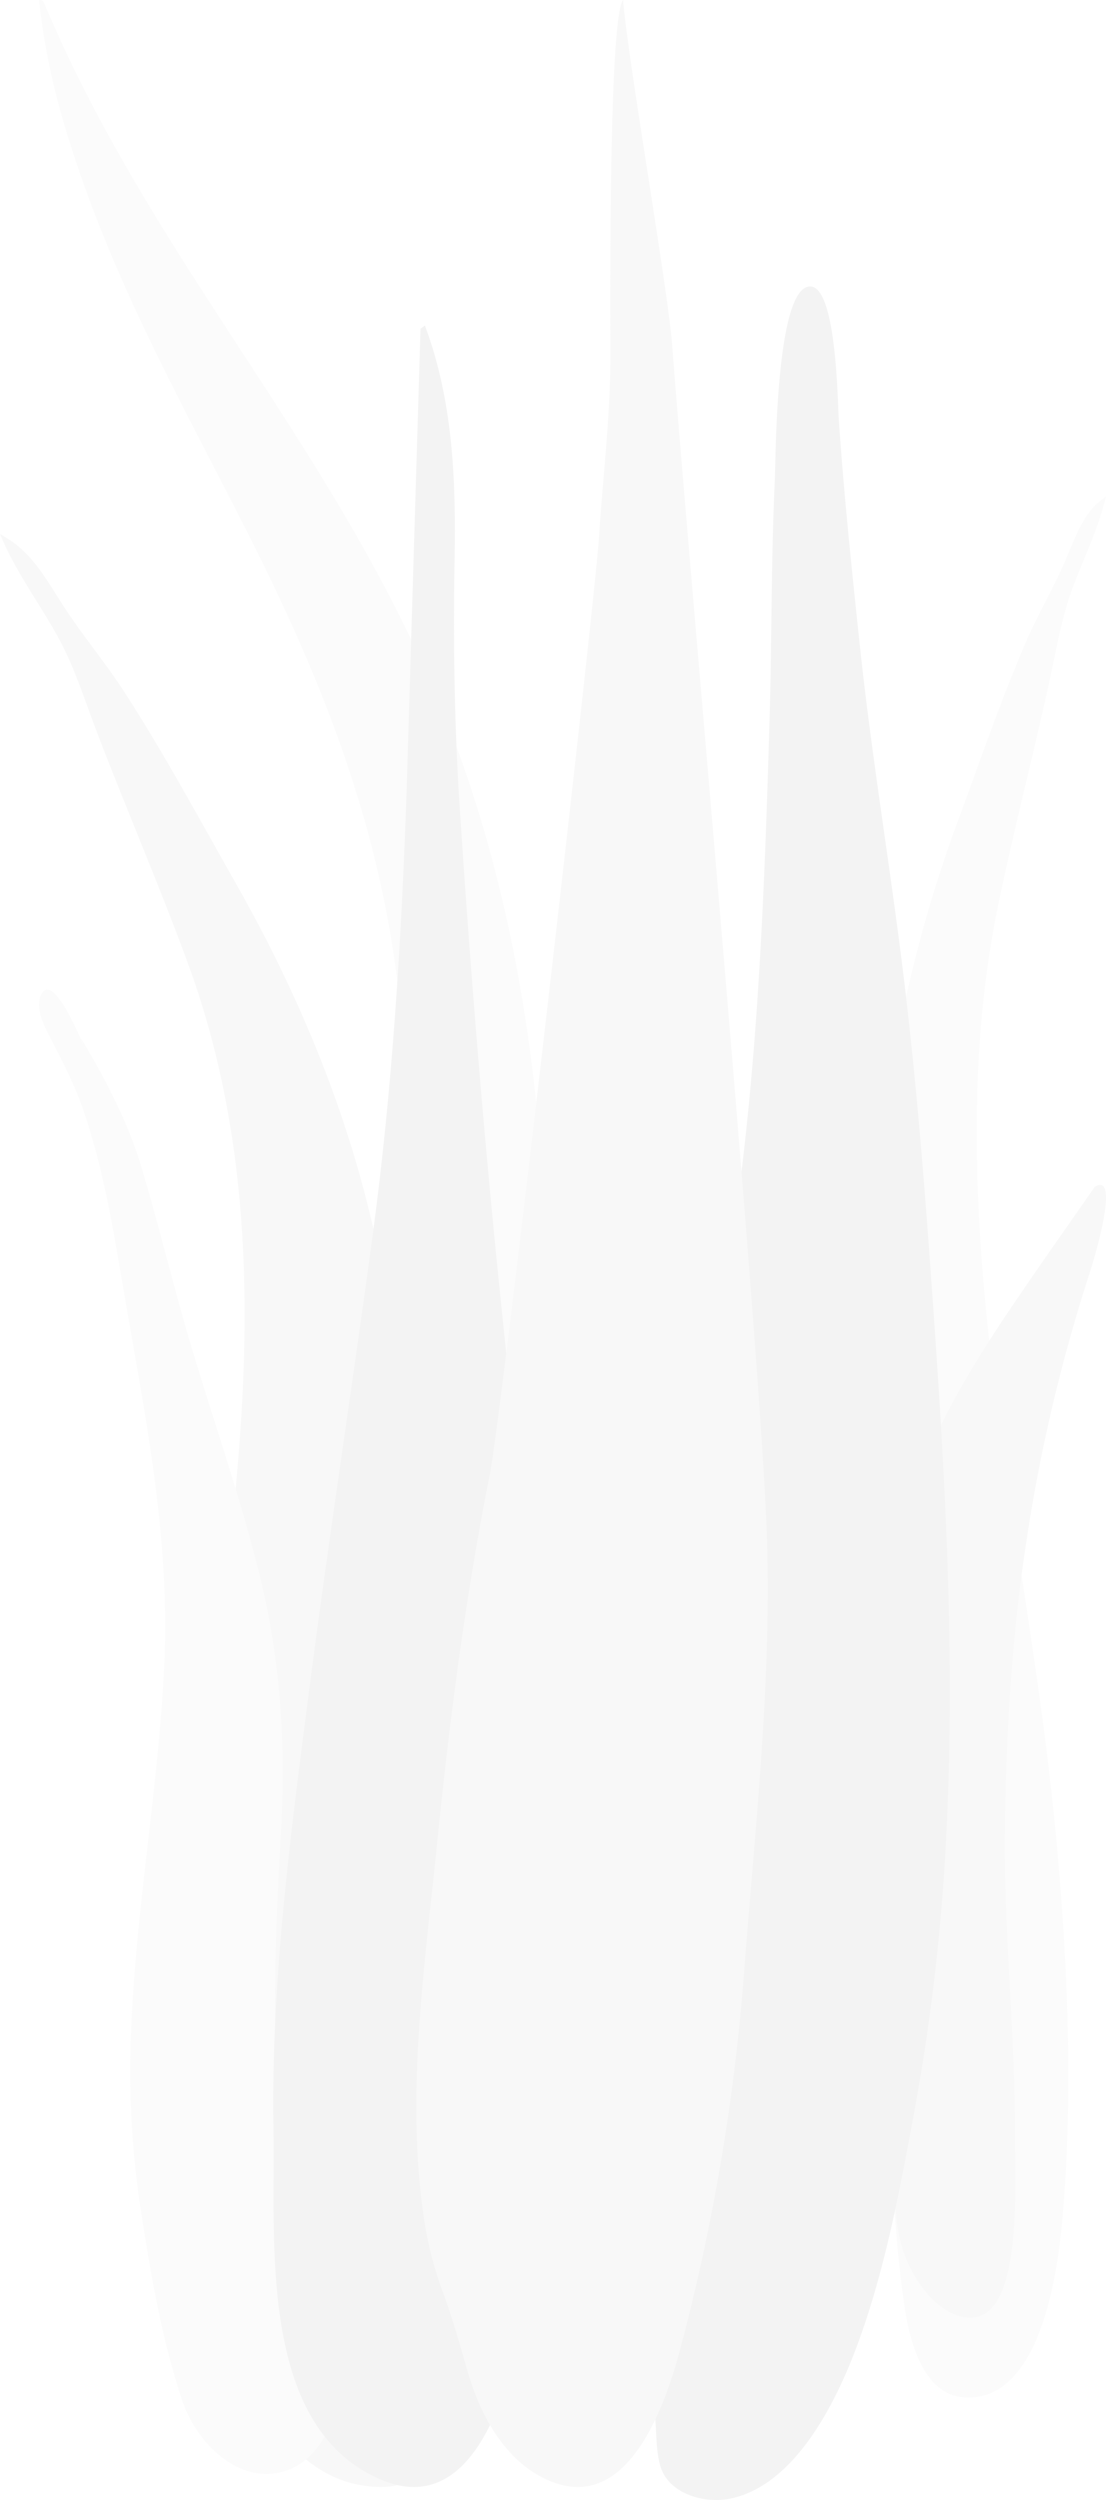 <svg xmlns="http://www.w3.org/2000/svg" width="345.751" height="780.991" viewBox="0 0 345.751 780.991">
  <g id="footer-grass" transform="translate(84.006 -3.093)" opacity="0.143">
    <g id="Scene_Home" data-name="Scene/Home" transform="translate(0.042 0)">
      <g id="Plant" transform="translate(-137 3.093)">
        <g id="Succulents" transform="translate(52.951 0)">
          <path id="Thi-Succs_" data-name="Thi-Succs!" d="M4.549.847c35.93,85.376,97.007,144.7,129.356,233.47,19.183,52.646,27.179,109.886,27.664,168.511.263,31.843-.291,63.706-.44,95.549-.145,31.053-.989,61.907-3.625,92.762-2.649,31.018-5.614,61.666-6.922,92.876-1.018,24.317-1.483,52.6-9.726,74.783-6.555,17.64-23.215,20.224-27.635-1.17-2.456-11.893-2.147-25.171-1.876-37.394.347-15.682,1.26-31.341,1.725-47.02,1.87-62.918-.554-125.847.713-188.79,1.238-61.5,9.143-122.927.4-184.014-7.222-50.445-25.572-93.763-46.658-135.291C47.231,125.165,25.15,86.182,11.44,40.735A219,219,0,0,1,3,.123Q3.957-.322,4.549.847Z" transform="translate(9.203 0)" fill="#e5e5e5"/>
          <path id="Thi-Succs_2" data-name="Thi-Succs!" d="M3.96,43.51c7.115,5.138,11.09,12.653,15.9,20.068C25.839,72.8,32.87,81.12,38.848,90.345c12.466,19.234,23.419,39.649,34.783,59.662,21.575,37.987,37.955,78.474,46.069,122.421,8.41,45.544,10.677,92.554,14.2,138.777,3.742,48.992,7.509,98.34,8,147.52.222,22.034,1.413,45.424-1.232,67.3-1.647,13.621-7.794,25.229-21.651,25.119C89.59,650.915,75.77,618.312,70,591.573,61.5,552.2,59.8,510.379,61.148,470.114c1.625-48.551,10.052-96.373,13.7-144.737,3.862-51.2,1.68-101.494-15.922-149.7-8.893-24.361-19.214-48.139-28.482-72.339C26.5,93.033,23.264,82.45,17.934,72.855,12,62.183,4.644,52.495,0,41Q1.979,42.256,3.96,43.51Z" transform="translate(0 125.774)" fill="#cecece"/>
          <path id="Thi-Succs_3" data-name="Thi-Succs!" d="M137.509,18.106q1.354-1.052,2.708-2.106c-2.6,10.953-7.3,19.85-10.884,29.862-3.226,9-4.862,19.187-7.035,29.025-5.1,23.108-11,45.694-15.82,69C96.938,190,98.742,239.681,105,290.844c5.91,48.33,15.256,96.585,19.71,144.9,3.692,40.072,5.278,81.394,1.757,119.627-2.393,25.965-10.237,56.968-31.61,54.347-10.062-1.234-15.311-13.345-17.426-27.016-3.4-21.96-4.108-45.047-5.432-66.883-2.955-48.738-3.544-97.326-4.127-145.562-.552-45.511-2.073-91.924.968-136.288A417.7,417.7,0,0,1,94.062,117c6.908-18.752,13.491-37.942,21.253-55.814,3.722-8.572,8.27-16.147,11.994-24.713C130.3,29.583,132.686,22.513,137.509,18.106Z" transform="translate(205.533 139.083)" fill="#e5e5e5"/>
          <path id="Thi-Succs_4" data-name="Thi-Succs!" d="M3.849,77.228c3.892-6.535,12.46,15.016,13.764,17.727q-.827-2.022-1.664-4.04c7.726,12.847,14.794,26.221,19.189,40.951,4.349,14.582,8.084,29.46,12.164,44.146,7.656,27.554,17.533,54.327,24.469,82.129,6.759,27.092,8.463,53.726,6.827,81.749-1.7,29.126-2.741,58.7-.757,87.808.947,13.9,5.465,26.853,8.561,40.238s5.542,26.975,9.207,40.207c.841-1.724.948,4.039.947,4.476a27.78,27.78,0,0,1-1.548,9.212c-2.733,8.06-7.846,14.908-15.626,17.131-14.06,4.017-27.114-8.772-31.648-22.277-6.5-19.377-10.088-40.791-13.188-61.157a288.322,288.322,0,0,1-2.67-56.4c1.663-37.337,8.42-74.185,10.248-111.51,1.989-40.636-6.062-78.817-12.8-118.373-3.247-19.06-6.35-37.939-12.669-56.1-2.558-7.353-5.894-13.842-9.391-20.632C5.271,88.657,1.247,81.766,3.849,77.228Z" transform="translate(9.203 233.142)" fill="#e5e5e5"/>
          <path id="Thi-Succs_5" data-name="Thi-Succs!" d="M62.7,170.2c-1.613,46.553-4.393,92.754-10.6,138.817-6.334,47.007-13.61,93.853-19.7,140.9-5.933,45.8-12.152,92.356-11.323,138.793.611,34.2-5.061,92.068,32.928,108.95,38.475,17.1,46.728-55.912,49.254-80.01,4.841-46.234,3.274-92.955.924-139.441-2.412-47.71-6.439-95.178-11.429-142.714-5.543-52.8-9.892-105.841-13.383-158.792-1.727-26.191-2.152-52.339-1.676-78.537.45-24.721-.489-49.7-9.278-73.17-.461.334-.918.668-1.379,1" transform="translate(64.421 76.692)" fill="#adadad"/>
          <path id="Thi-Succs_6" data-name="Thi-Succs!" d="M117.149,115.224c-6.919,10.08-13.894,20.062-20.429,30.739-11.692,19.1-22.265,40.349-25.445,67.664-6.656,57.165-1.316,118.906-.027,177.821.264,12.039-1.259,23.715,3.486,35.173,4.3,10.39,12.346,18.308,20.014,18.265,16.414-.094,13.91-40.289,13.937-57.981.05-31.009-3.428-62.332-3.128-93.312.3-30.692,2.165-61.469,6.615-90.619a522.1,522.1,0,0,1,19.81-84.275c1.208-3.669,9.88-32.021,1.687-27.135" transform="translate(208.601 279.157)" fill="#cecece"/>
          <path id="Thi-Succs_7" data-name="Thi-Succs!" d="M106.014,22c-10.792,0-10.726,53.8-11.05,60.709-1.172,24.937-.9,49.881-1.639,74.823C91.7,211.963,89.708,266.871,81.532,320.673c-4.4,28.963-9.505,57.8-15,86.542-5.505,28.827-12.895,57.618-16.517,86.81-3.477,28.063-1.512,56.678-1.035,84.879.477,28.371,1.334,56.8,5.051,84.922.917,6.942,1.992,13.859,3.143,20.759.959,5.749.4,12.88,2.022,18.344,2.6,8.752,13.746,11.615,21.251,10.248,20.308-3.708,33.28-29.207,40.217-47.838,8.859-23.79,13.56-49.594,18.2-74.665a652.576,652.576,0,0,0,9.781-86.157c2.937-58.769-.832-117.6-5.042-176.183-2.342-32.58-5.047-65.016-9.185-97.393-4.122-32.239-9.41-64.335-12.853-96.67-2.5-23.5-4.967-47.027-6.587-70.615C114.593,58.034,114.267,22,106.014,22" transform="translate(147.248 67.489)" fill="#adadad"/>
          <path id="Thi-Succs_8" data-name="Thi-Succs!" d="M141.586,480.548c-1.759-56.484-24.464-304.586-29.63-372.889C110.665,90.563,98.228,19.381,96.614,0c-4.374,5.478-4,90.747-3.952,110.34.051,19.381-2.353,38.44-3.59,57.717-1.26,19.669-30.339,273.694-34.112,292.594-7.507,37.6-12.532,76.184-16.407,114.628-3.775,37.471-9.644,77-4.593,114.67a115.138,115.138,0,0,0,5.99,25.17c3.232,8.607,5.447,16.566,8.042,25.573,4.175,14.507,11.728,27.239,23.333,33.228C95.119,786.2,107.9,758.4,114.372,734.2a647.659,647.659,0,0,0,20.1-118.523c3.444-44.909,8.527-89.91,7.118-135.128" transform="translate(98.165 0)" fill="#cecece"/>
        </g>
      </g>
    </g>
  </g>
</svg>
